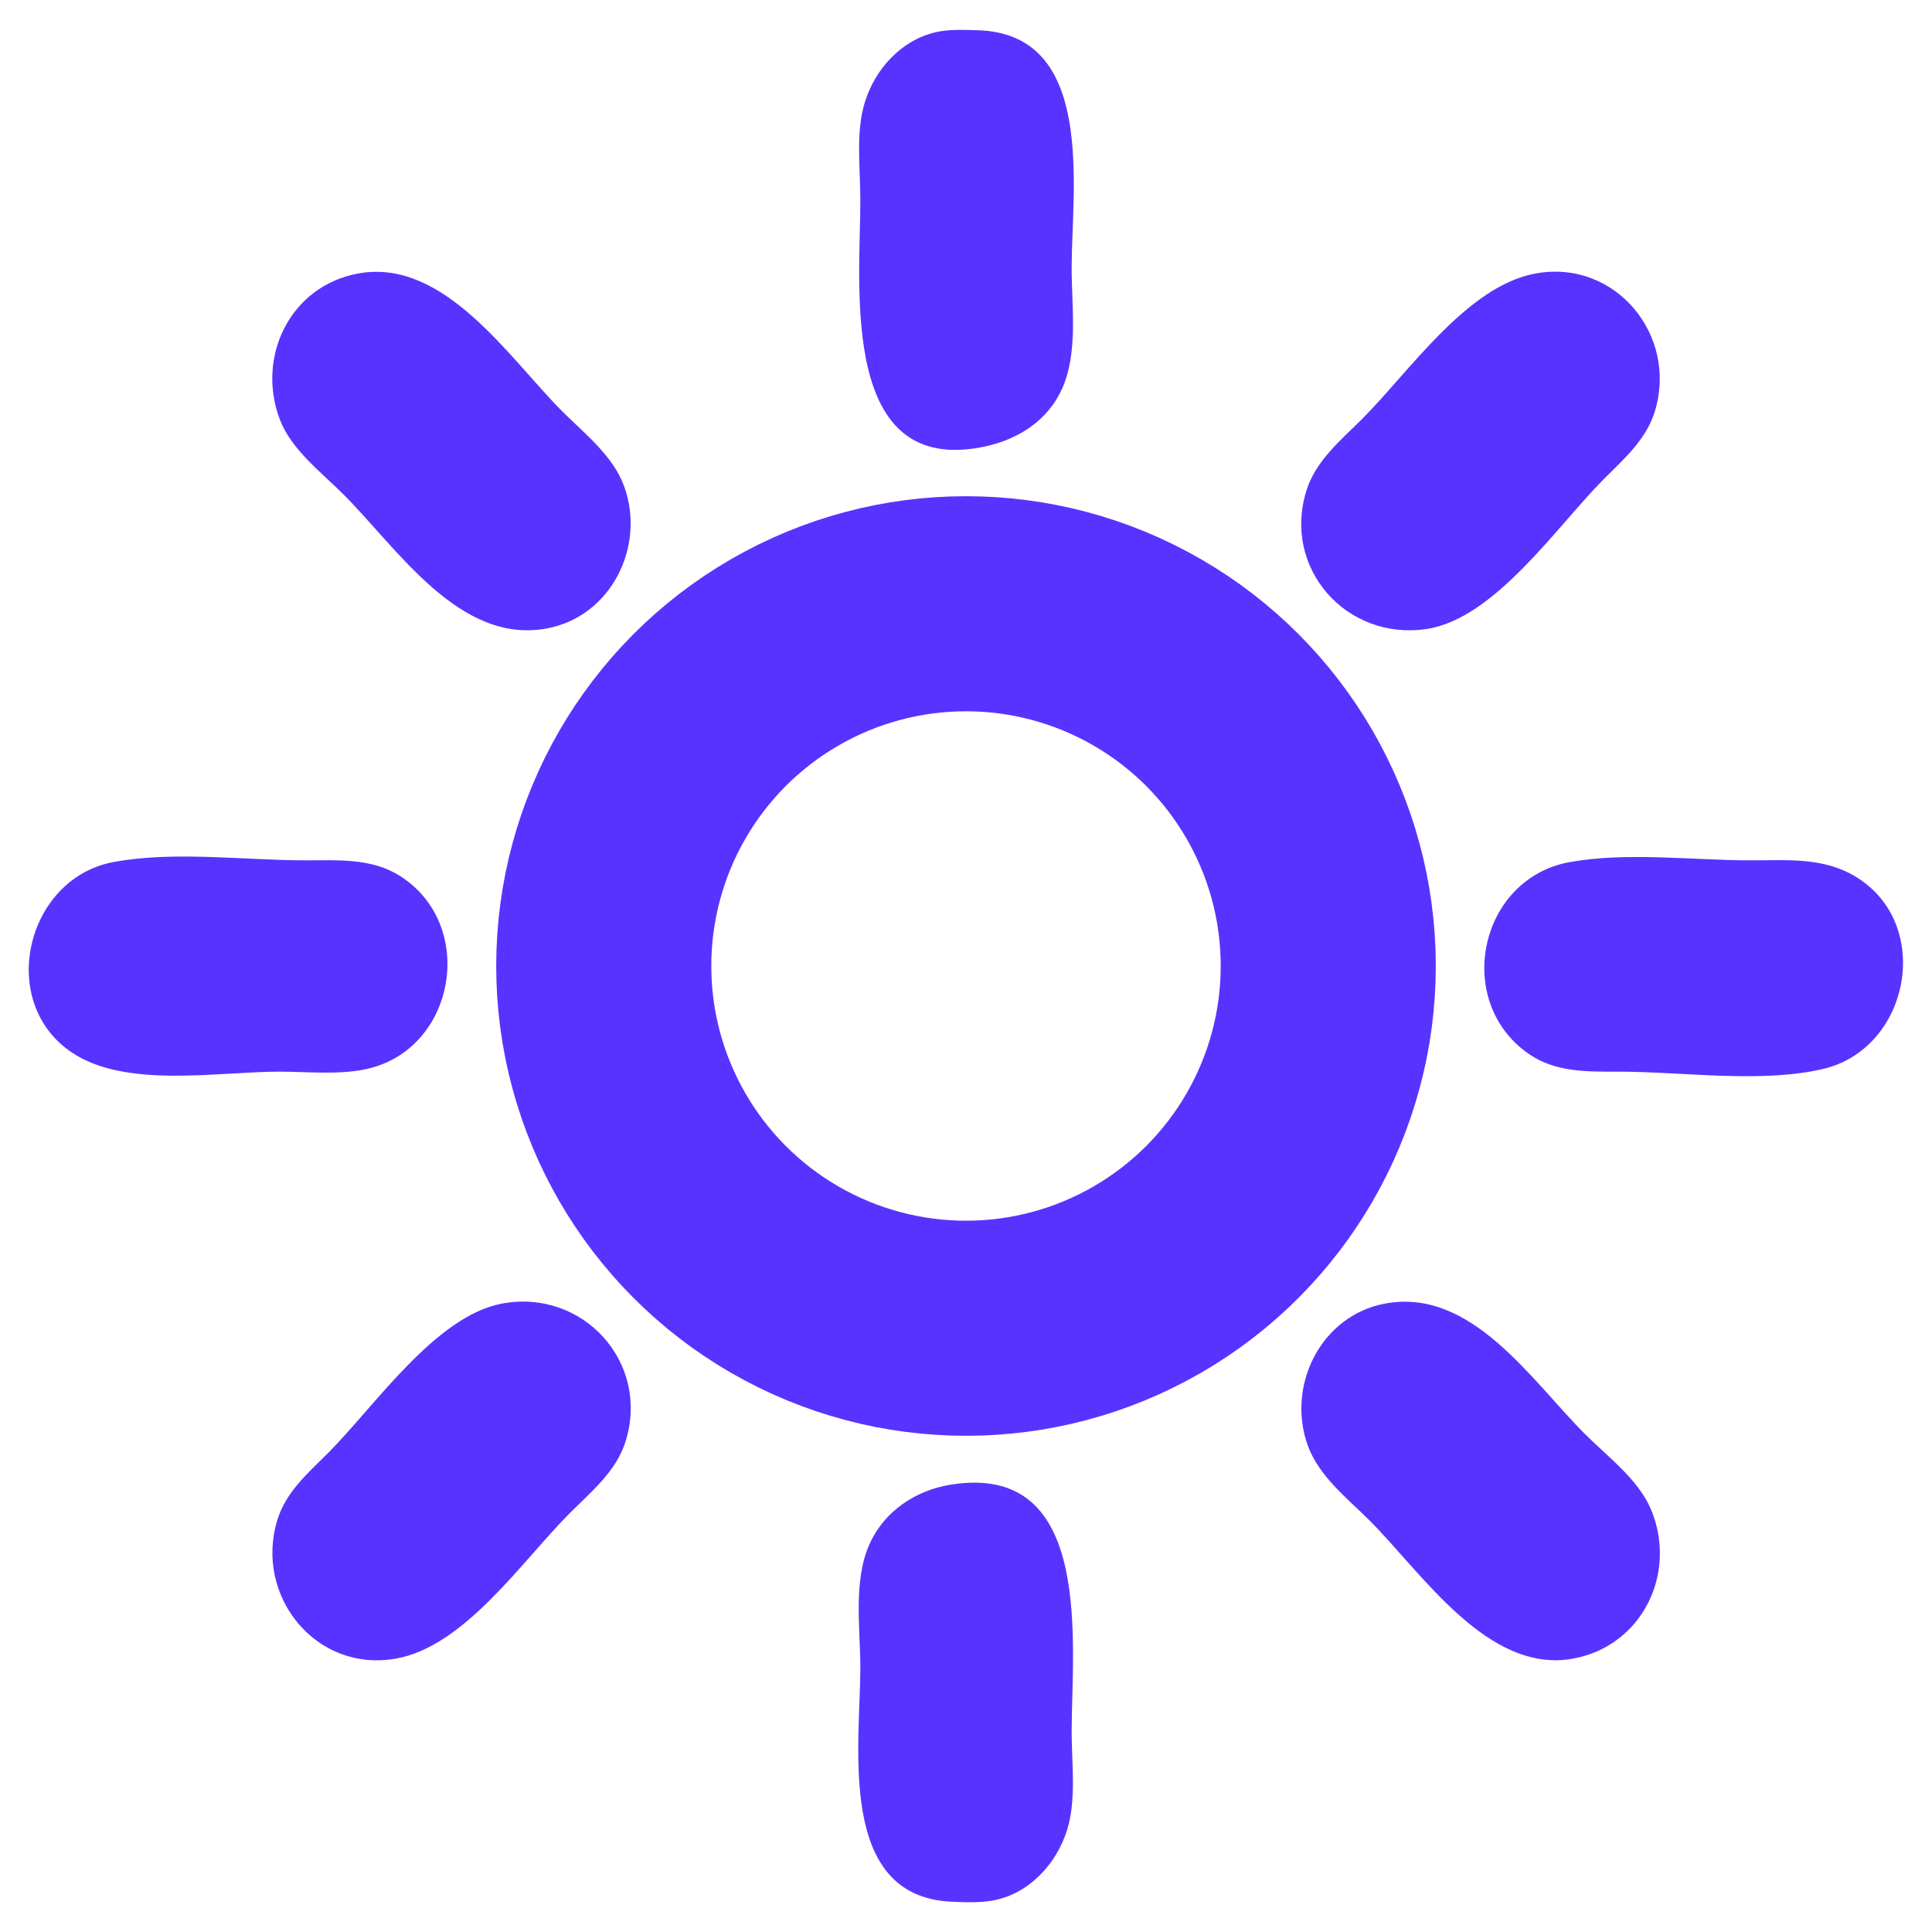 <svg width="512" height="512">

<path style="fill:#5833ff; stroke:none;" d="M248 8.529C238.853 10.64 231.961 18.235 229.221 27C226.702 35.056 228 44.651 228 53C228 75.808 222.239 126.586 261 118.331C269.8 116.457 277.711 111.444 281.471 103C285.76 93.366 284 81.277 284 71C284 50.028 290.553 8.84 259 8.015C255.398 7.92 251.532 7.714 248 8.529M95 72.465C77.021 75.706 67.895 94.346 74.094 111C77.113 119.11 85.041 125.041 91 131C105.369 145.369 121.775 170.914 145 166.532C161.934 163.338 171.12 144.855 165.451 129C162.519 120.797 154.983 114.983 149 109C134.95 94.95 117.787 68.356 95 72.465M407 72.465C388.776 75.749 373.507 98.493 361 111C355.308 116.692 348.706 122.06 346.221 130C339.744 150.69 356.912 169.814 378 166.699C396.137 164.02 412.693 139.308 425 127C430.385 121.615 436.255 116.505 438.557 109C444.711 88.936 428.17 68.649 407 72.465M240"></path>
  
<circle stroke-width="57" fill="transparent" stroke="#5833ff" r="96" cy="256" cx="256"></circle>

<path style="fill:#5833ff; stroke:none;" d="M30 228.468C6.953 232.815 -0.939 265.484 19.004 278.895C33.352 288.544 57.452 284 74 284C81.487 284 89.646 284.902 97 283.331C120.747 278.257 126.567 245.182 106 232.133C98.458 227.349 89.532 228 81 228C64.713 228 46.008 225.448 30 228.468M416 228.465C392.055 232.783 385.051 265.193 405.001 279.2C412.182 284.242 420.633 284 429 284C445.971 284 466.449 287.119 483 283.319C506.004 278.039 512.49 245.156 491.999 232.468C483.333 227.102 473.765 228 464 228C448.596 228 431.164 225.729 416 228.465M133 345.468C115.332 348.801 99.177 372.823 87 385C81.548 390.452 75.721 395.385 73.44 403C67.437 423.033 83.787 443.359 105 439.535C123.224 436.251 138.493 413.507 151 401C156.692 395.308 163.294 389.94 165.779 382C172.356 360.99 154.396 341.431 133 345.468M367 345.468C350.066 348.662 340.88 367.145 346.549 383C349.481 391.203 357.017 397.017 363 403C376.912 416.912 394.366 443.773 417 439.532C435.278 436.108 444.592 416.812 437.521 400C434.177 392.049 425.974 385.974 420 380C405.81 365.81 389.923 341.143 367 345.468M252 393.44C242.78 394.909 234.471 400.367 230.519 409C226.026 418.812 228 431.469 228 442C228 462.315 221.643 502.473 252 503.96C255.57 504.135 259.47 504.291 263 503.671C272.596 501.986 279.952 494.043 282.779 485C285.298 476.944 284 467.349 284 459C284 435.871 290.139 387.36 252 393.44z"></path>
</svg>
